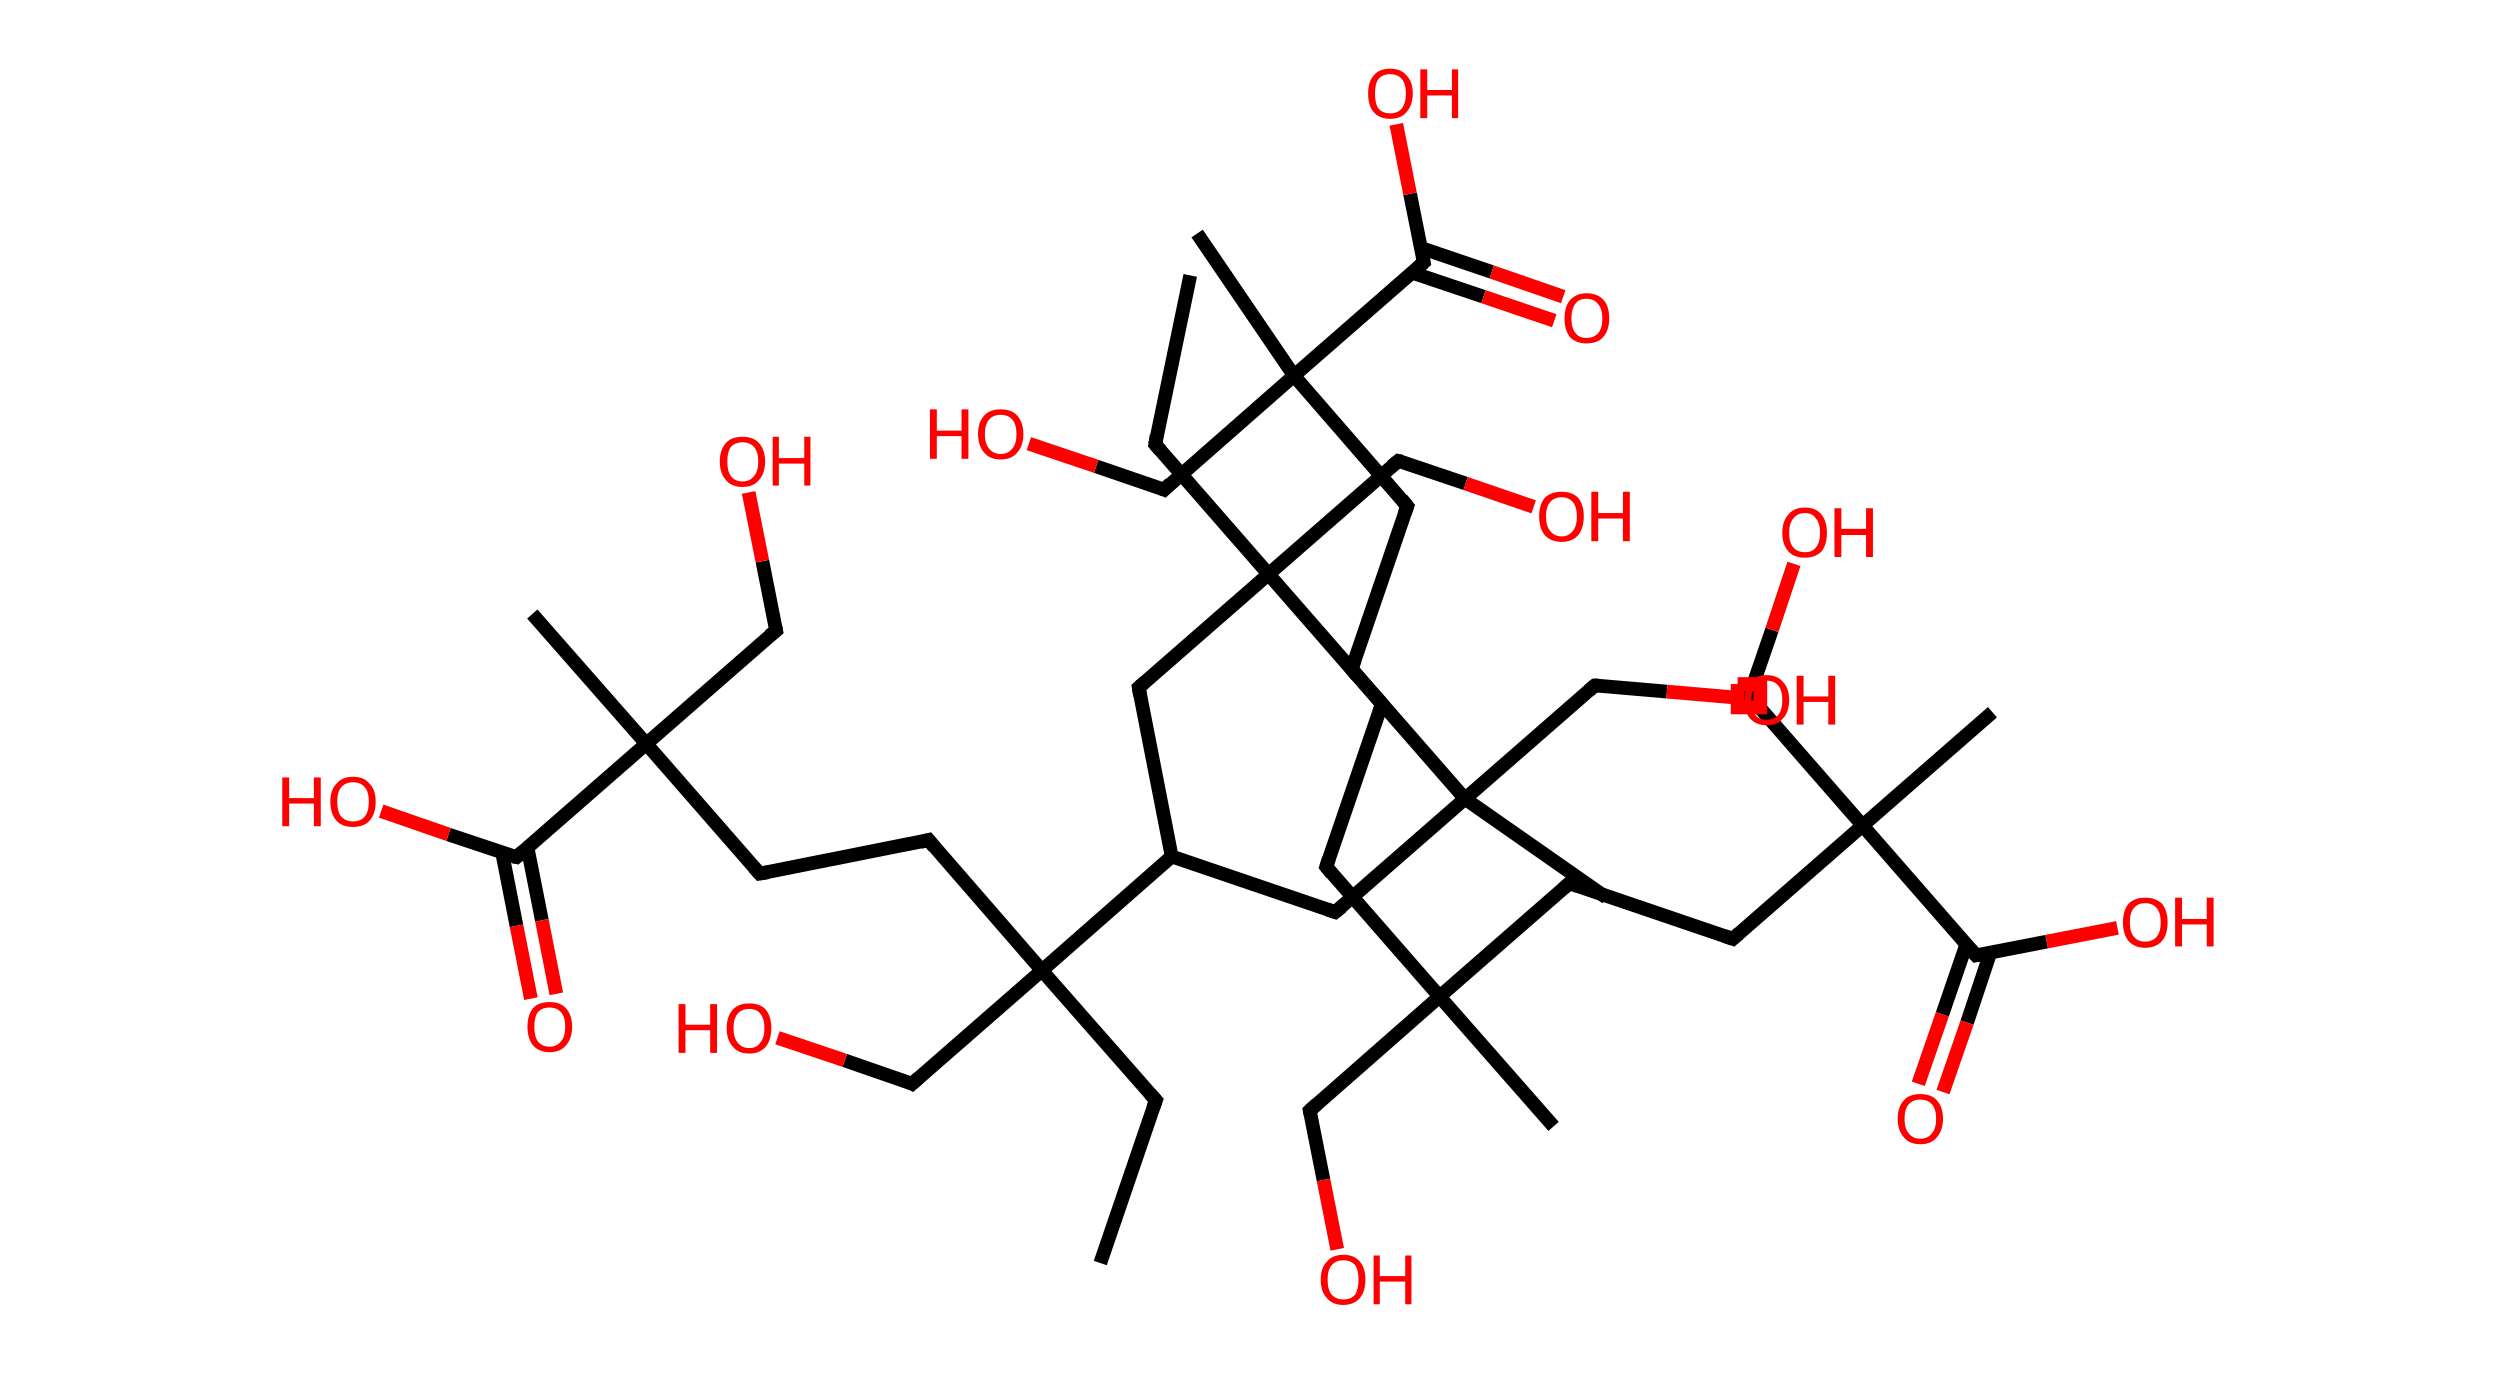 <?xml version='1.0' encoding='ASCII' standalone='yes'?>
<svg xmlns="http://www.w3.org/2000/svg" xmlns:rdkit="http://www.rdkit.org/xml" xmlns:xlink="http://www.w3.org/1999/xlink" version="1.1" baseProfile="full" xml:space="preserve" width="364px" height="200px" viewBox="0 0 364 200">
<!-- END OF HEADER -->
<rect style="opacity:1.0;fill:#FFFFFF;stroke:none" width="364.0" height="200.0" x="0.0" y="0.0"> </rect>
<path class="bond-0 atom-0 atom-1" d="M 173.3,40.1 L 168.2,64.7" style="fill:none;fill-rule:evenodd;stroke:#000000;stroke-width:2.0px;stroke-linecap:butt;stroke-linejoin:miter;stroke-opacity:1"/>
<path class="bond-1 atom-1 atom-2" d="M 168.2,64.7 L 184.7,83.6" style="fill:none;fill-rule:evenodd;stroke:#000000;stroke-width:2.0px;stroke-linecap:butt;stroke-linejoin:miter;stroke-opacity:1"/>
<path class="bond-2 atom-2 atom-3" d="M 184.7,83.6 L 203.6,67.1" style="fill:none;fill-rule:evenodd;stroke:#000000;stroke-width:2.0px;stroke-linecap:butt;stroke-linejoin:miter;stroke-opacity:1"/>
<path class="bond-3 atom-3 atom-4" d="M 203.6,67.1 L 213.4,70.4" style="fill:none;fill-rule:evenodd;stroke:#000000;stroke-width:2.0px;stroke-linecap:butt;stroke-linejoin:miter;stroke-opacity:1"/>
<path class="bond-3 atom-3 atom-4" d="M 213.4,70.4 L 223.3,73.8" style="fill:none;fill-rule:evenodd;stroke:#FF0000;stroke-width:2.0px;stroke-linecap:butt;stroke-linejoin:miter;stroke-opacity:1"/>
<path class="bond-4 atom-2 atom-5" d="M 184.7,83.6 L 201.2,102.5" style="fill:none;fill-rule:evenodd;stroke:#000000;stroke-width:2.0px;stroke-linecap:butt;stroke-linejoin:miter;stroke-opacity:1"/>
<path class="bond-5 atom-5 atom-6" d="M 201.2,102.5 L 193.1,126.2" style="fill:none;fill-rule:evenodd;stroke:#000000;stroke-width:2.0px;stroke-linecap:butt;stroke-linejoin:miter;stroke-opacity:1"/>
<path class="bond-6 atom-6 atom-7" d="M 193.1,126.2 L 209.6,145.1" style="fill:none;fill-rule:evenodd;stroke:#000000;stroke-width:2.0px;stroke-linecap:butt;stroke-linejoin:miter;stroke-opacity:1"/>
<path class="bond-7 atom-7 atom-8" d="M 209.6,145.1 L 226.2,164.0" style="fill:none;fill-rule:evenodd;stroke:#000000;stroke-width:2.0px;stroke-linecap:butt;stroke-linejoin:miter;stroke-opacity:1"/>
<path class="bond-8 atom-7 atom-9" d="M 209.6,145.1 L 190.7,161.7" style="fill:none;fill-rule:evenodd;stroke:#000000;stroke-width:2.0px;stroke-linecap:butt;stroke-linejoin:miter;stroke-opacity:1"/>
<path class="bond-9 atom-9 atom-10" d="M 190.7,161.7 L 192.7,171.8" style="fill:none;fill-rule:evenodd;stroke:#000000;stroke-width:2.0px;stroke-linecap:butt;stroke-linejoin:miter;stroke-opacity:1"/>
<path class="bond-9 atom-9 atom-10" d="M 192.7,171.8 L 194.7,181.9" style="fill:none;fill-rule:evenodd;stroke:#FF0000;stroke-width:2.0px;stroke-linecap:butt;stroke-linejoin:miter;stroke-opacity:1"/>
<path class="bond-10 atom-7 atom-11" d="M 209.6,145.1 L 228.5,128.6" style="fill:none;fill-rule:evenodd;stroke:#000000;stroke-width:2.0px;stroke-linecap:butt;stroke-linejoin:miter;stroke-opacity:1"/>
<path class="bond-11 atom-11 atom-12" d="M 228.5,128.6 L 252.3,136.7" style="fill:none;fill-rule:evenodd;stroke:#000000;stroke-width:2.0px;stroke-linecap:butt;stroke-linejoin:miter;stroke-opacity:1"/>
<path class="bond-12 atom-12 atom-13" d="M 252.3,136.7 L 271.2,120.2" style="fill:none;fill-rule:evenodd;stroke:#000000;stroke-width:2.0px;stroke-linecap:butt;stroke-linejoin:miter;stroke-opacity:1"/>
<path class="bond-13 atom-13 atom-14" d="M 271.2,120.2 L 290.1,103.7" style="fill:none;fill-rule:evenodd;stroke:#000000;stroke-width:2.0px;stroke-linecap:butt;stroke-linejoin:miter;stroke-opacity:1"/>
<path class="bond-14 atom-13 atom-15" d="M 271.2,120.2 L 254.7,101.3" style="fill:none;fill-rule:evenodd;stroke:#000000;stroke-width:2.0px;stroke-linecap:butt;stroke-linejoin:miter;stroke-opacity:1"/>
<path class="bond-15 atom-15 atom-16" d="M 254.7,101.3 L 258.0,91.7" style="fill:none;fill-rule:evenodd;stroke:#000000;stroke-width:2.0px;stroke-linecap:butt;stroke-linejoin:miter;stroke-opacity:1"/>
<path class="bond-15 atom-15 atom-16" d="M 258.0,91.7 L 261.2,82.1" style="fill:none;fill-rule:evenodd;stroke:#FF0000;stroke-width:2.0px;stroke-linecap:butt;stroke-linejoin:miter;stroke-opacity:1"/>
<path class="bond-16 atom-13 atom-17" d="M 271.2,120.2 L 287.7,139.1" style="fill:none;fill-rule:evenodd;stroke:#000000;stroke-width:2.0px;stroke-linecap:butt;stroke-linejoin:miter;stroke-opacity:1"/>
<path class="bond-17 atom-17 atom-18" d="M 286.3,137.5 L 282.8,147.7" style="fill:none;fill-rule:evenodd;stroke:#000000;stroke-width:2.0px;stroke-linecap:butt;stroke-linejoin:miter;stroke-opacity:1"/>
<path class="bond-17 atom-17 atom-18" d="M 282.8,147.7 L 279.3,157.8" style="fill:none;fill-rule:evenodd;stroke:#FF0000;stroke-width:2.0px;stroke-linecap:butt;stroke-linejoin:miter;stroke-opacity:1"/>
<path class="bond-17 atom-17 atom-18" d="M 289.8,138.7 L 286.4,148.9" style="fill:none;fill-rule:evenodd;stroke:#000000;stroke-width:2.0px;stroke-linecap:butt;stroke-linejoin:miter;stroke-opacity:1"/>
<path class="bond-17 atom-17 atom-18" d="M 286.4,148.9 L 282.9,159.0" style="fill:none;fill-rule:evenodd;stroke:#FF0000;stroke-width:2.0px;stroke-linecap:butt;stroke-linejoin:miter;stroke-opacity:1"/>
<path class="bond-18 atom-17 atom-19" d="M 287.7,139.1 L 298.0,137.1" style="fill:none;fill-rule:evenodd;stroke:#000000;stroke-width:2.0px;stroke-linecap:butt;stroke-linejoin:miter;stroke-opacity:1"/>
<path class="bond-18 atom-17 atom-19" d="M 298.0,137.1 L 308.3,135.1" style="fill:none;fill-rule:evenodd;stroke:#FF0000;stroke-width:2.0px;stroke-linecap:butt;stroke-linejoin:miter;stroke-opacity:1"/>
<path class="bond-19 atom-2 atom-20" d="M 184.7,83.6 L 165.8,100.1" style="fill:none;fill-rule:evenodd;stroke:#000000;stroke-width:2.0px;stroke-linecap:butt;stroke-linejoin:miter;stroke-opacity:1"/>
<path class="bond-20 atom-20 atom-21" d="M 165.8,100.1 L 170.6,124.7" style="fill:none;fill-rule:evenodd;stroke:#000000;stroke-width:2.0px;stroke-linecap:butt;stroke-linejoin:miter;stroke-opacity:1"/>
<path class="bond-21 atom-21 atom-22" d="M 170.6,124.7 L 194.4,132.8" style="fill:none;fill-rule:evenodd;stroke:#000000;stroke-width:2.0px;stroke-linecap:butt;stroke-linejoin:miter;stroke-opacity:1"/>
<path class="bond-22 atom-22 atom-23" d="M 194.4,132.8 L 213.3,116.3" style="fill:none;fill-rule:evenodd;stroke:#000000;stroke-width:2.0px;stroke-linecap:butt;stroke-linejoin:miter;stroke-opacity:1"/>
<path class="bond-23 atom-23 atom-24" d="M 213.3,116.3 L 233.9,130.7" style="fill:none;fill-rule:evenodd;stroke:#000000;stroke-width:2.0px;stroke-linecap:butt;stroke-linejoin:miter;stroke-opacity:1"/>
<path class="bond-24 atom-23 atom-25" d="M 213.3,116.3 L 232.2,99.8" style="fill:none;fill-rule:evenodd;stroke:#000000;stroke-width:2.0px;stroke-linecap:butt;stroke-linejoin:miter;stroke-opacity:1"/>
<path class="bond-25 atom-25 atom-26" d="M 232.2,99.8 L 242.7,100.7" style="fill:none;fill-rule:evenodd;stroke:#000000;stroke-width:2.0px;stroke-linecap:butt;stroke-linejoin:miter;stroke-opacity:1"/>
<path class="bond-25 atom-25 atom-26" d="M 242.7,100.7 L 253.1,101.6" style="fill:none;fill-rule:evenodd;stroke:#FF0000;stroke-width:2.0px;stroke-linecap:butt;stroke-linejoin:miter;stroke-opacity:1"/>
<path class="bond-26 atom-23 atom-27" d="M 213.3,116.3 L 196.8,97.4" style="fill:none;fill-rule:evenodd;stroke:#000000;stroke-width:2.0px;stroke-linecap:butt;stroke-linejoin:miter;stroke-opacity:1"/>
<path class="bond-27 atom-27 atom-28" d="M 196.8,97.4 L 204.9,73.7" style="fill:none;fill-rule:evenodd;stroke:#000000;stroke-width:2.0px;stroke-linecap:butt;stroke-linejoin:miter;stroke-opacity:1"/>
<path class="bond-28 atom-28 atom-29" d="M 204.9,73.7 L 188.4,54.7" style="fill:none;fill-rule:evenodd;stroke:#000000;stroke-width:2.0px;stroke-linecap:butt;stroke-linejoin:miter;stroke-opacity:1"/>
<path class="bond-29 atom-29 atom-30" d="M 188.4,54.7 L 174.3,34.0" style="fill:none;fill-rule:evenodd;stroke:#000000;stroke-width:2.0px;stroke-linecap:butt;stroke-linejoin:miter;stroke-opacity:1"/>
<path class="bond-30 atom-29 atom-31" d="M 188.4,54.7 L 169.5,71.3" style="fill:none;fill-rule:evenodd;stroke:#000000;stroke-width:2.0px;stroke-linecap:butt;stroke-linejoin:miter;stroke-opacity:1"/>
<path class="bond-31 atom-31 atom-32" d="M 169.5,71.3 L 159.6,67.9" style="fill:none;fill-rule:evenodd;stroke:#000000;stroke-width:2.0px;stroke-linecap:butt;stroke-linejoin:miter;stroke-opacity:1"/>
<path class="bond-31 atom-31 atom-32" d="M 159.6,67.9 L 149.8,64.6" style="fill:none;fill-rule:evenodd;stroke:#FF0000;stroke-width:2.0px;stroke-linecap:butt;stroke-linejoin:miter;stroke-opacity:1"/>
<path class="bond-32 atom-29 atom-33" d="M 188.4,54.7 L 207.3,38.2" style="fill:none;fill-rule:evenodd;stroke:#000000;stroke-width:2.0px;stroke-linecap:butt;stroke-linejoin:miter;stroke-opacity:1"/>
<path class="bond-33 atom-33 atom-34" d="M 205.6,39.7 L 216.0,43.2" style="fill:none;fill-rule:evenodd;stroke:#000000;stroke-width:2.0px;stroke-linecap:butt;stroke-linejoin:miter;stroke-opacity:1"/>
<path class="bond-33 atom-33 atom-34" d="M 216.0,43.2 L 226.3,46.7" style="fill:none;fill-rule:evenodd;stroke:#FF0000;stroke-width:2.0px;stroke-linecap:butt;stroke-linejoin:miter;stroke-opacity:1"/>
<path class="bond-33 atom-33 atom-34" d="M 206.9,36.1 L 217.2,39.6" style="fill:none;fill-rule:evenodd;stroke:#000000;stroke-width:2.0px;stroke-linecap:butt;stroke-linejoin:miter;stroke-opacity:1"/>
<path class="bond-33 atom-33 atom-34" d="M 217.2,39.6 L 227.6,43.2" style="fill:none;fill-rule:evenodd;stroke:#FF0000;stroke-width:2.0px;stroke-linecap:butt;stroke-linejoin:miter;stroke-opacity:1"/>
<path class="bond-34 atom-33 atom-35" d="M 207.3,38.2 L 205.3,28.2" style="fill:none;fill-rule:evenodd;stroke:#000000;stroke-width:2.0px;stroke-linecap:butt;stroke-linejoin:miter;stroke-opacity:1"/>
<path class="bond-34 atom-33 atom-35" d="M 205.3,28.2 L 203.3,18.1" style="fill:none;fill-rule:evenodd;stroke:#FF0000;stroke-width:2.0px;stroke-linecap:butt;stroke-linejoin:miter;stroke-opacity:1"/>
<path class="bond-35 atom-21 atom-36" d="M 170.6,124.7 L 151.7,141.3" style="fill:none;fill-rule:evenodd;stroke:#000000;stroke-width:2.0px;stroke-linecap:butt;stroke-linejoin:miter;stroke-opacity:1"/>
<path class="bond-36 atom-36 atom-37" d="M 151.7,141.3 L 168.3,160.2" style="fill:none;fill-rule:evenodd;stroke:#000000;stroke-width:2.0px;stroke-linecap:butt;stroke-linejoin:miter;stroke-opacity:1"/>
<path class="bond-37 atom-37 atom-38" d="M 168.3,160.2 L 160.2,183.9" style="fill:none;fill-rule:evenodd;stroke:#000000;stroke-width:2.0px;stroke-linecap:butt;stroke-linejoin:miter;stroke-opacity:1"/>
<path class="bond-38 atom-36 atom-39" d="M 151.7,141.3 L 132.8,157.8" style="fill:none;fill-rule:evenodd;stroke:#000000;stroke-width:2.0px;stroke-linecap:butt;stroke-linejoin:miter;stroke-opacity:1"/>
<path class="bond-39 atom-39 atom-40" d="M 132.8,157.8 L 123.0,154.4" style="fill:none;fill-rule:evenodd;stroke:#000000;stroke-width:2.0px;stroke-linecap:butt;stroke-linejoin:miter;stroke-opacity:1"/>
<path class="bond-39 atom-39 atom-40" d="M 123.0,154.4 L 113.2,151.1" style="fill:none;fill-rule:evenodd;stroke:#FF0000;stroke-width:2.0px;stroke-linecap:butt;stroke-linejoin:miter;stroke-opacity:1"/>
<path class="bond-40 atom-36 atom-41" d="M 151.7,141.3 L 135.2,122.3" style="fill:none;fill-rule:evenodd;stroke:#000000;stroke-width:2.0px;stroke-linecap:butt;stroke-linejoin:miter;stroke-opacity:1"/>
<path class="bond-41 atom-41 atom-42" d="M 135.2,122.3 L 110.6,127.2" style="fill:none;fill-rule:evenodd;stroke:#000000;stroke-width:2.0px;stroke-linecap:butt;stroke-linejoin:miter;stroke-opacity:1"/>
<path class="bond-42 atom-42 atom-43" d="M 110.6,127.2 L 94.1,108.3" style="fill:none;fill-rule:evenodd;stroke:#000000;stroke-width:2.0px;stroke-linecap:butt;stroke-linejoin:miter;stroke-opacity:1"/>
<path class="bond-43 atom-43 atom-44" d="M 94.1,108.3 L 77.5,89.4" style="fill:none;fill-rule:evenodd;stroke:#000000;stroke-width:2.0px;stroke-linecap:butt;stroke-linejoin:miter;stroke-opacity:1"/>
<path class="bond-44 atom-43 atom-45" d="M 94.1,108.3 L 113.0,91.8" style="fill:none;fill-rule:evenodd;stroke:#000000;stroke-width:2.0px;stroke-linecap:butt;stroke-linejoin:miter;stroke-opacity:1"/>
<path class="bond-45 atom-45 atom-46" d="M 113.0,91.8 L 111.0,81.7" style="fill:none;fill-rule:evenodd;stroke:#000000;stroke-width:2.0px;stroke-linecap:butt;stroke-linejoin:miter;stroke-opacity:1"/>
<path class="bond-45 atom-45 atom-46" d="M 111.0,81.7 L 109.0,71.7" style="fill:none;fill-rule:evenodd;stroke:#FF0000;stroke-width:2.0px;stroke-linecap:butt;stroke-linejoin:miter;stroke-opacity:1"/>
<path class="bond-46 atom-43 atom-47" d="M 94.1,108.3 L 75.2,124.8" style="fill:none;fill-rule:evenodd;stroke:#000000;stroke-width:2.0px;stroke-linecap:butt;stroke-linejoin:miter;stroke-opacity:1"/>
<path class="bond-47 atom-47 atom-48" d="M 73.1,124.1 L 75.2,134.8" style="fill:none;fill-rule:evenodd;stroke:#000000;stroke-width:2.0px;stroke-linecap:butt;stroke-linejoin:miter;stroke-opacity:1"/>
<path class="bond-47 atom-47 atom-48" d="M 75.2,134.8 L 77.3,145.4" style="fill:none;fill-rule:evenodd;stroke:#FF0000;stroke-width:2.0px;stroke-linecap:butt;stroke-linejoin:miter;stroke-opacity:1"/>
<path class="bond-47 atom-47 atom-48" d="M 76.8,123.4 L 78.9,134.0" style="fill:none;fill-rule:evenodd;stroke:#000000;stroke-width:2.0px;stroke-linecap:butt;stroke-linejoin:miter;stroke-opacity:1"/>
<path class="bond-47 atom-47 atom-48" d="M 78.9,134.0 L 81.0,144.7" style="fill:none;fill-rule:evenodd;stroke:#FF0000;stroke-width:2.0px;stroke-linecap:butt;stroke-linejoin:miter;stroke-opacity:1"/>
<path class="bond-48 atom-47 atom-49" d="M 75.2,124.8 L 65.3,121.5" style="fill:none;fill-rule:evenodd;stroke:#000000;stroke-width:2.0px;stroke-linecap:butt;stroke-linejoin:miter;stroke-opacity:1"/>
<path class="bond-48 atom-47 atom-49" d="M 65.3,121.5 L 55.5,118.1" style="fill:none;fill-rule:evenodd;stroke:#FF0000;stroke-width:2.0px;stroke-linecap:butt;stroke-linejoin:miter;stroke-opacity:1"/>
<path d="M 168.4,63.4 L 168.2,64.7 L 169.0,65.6" style="fill:none;stroke:#000000;stroke-width:2.0px;stroke-linecap:butt;stroke-linejoin:miter;stroke-opacity:1;"/>
<path d="M 202.6,67.9 L 203.6,67.1 L 204.1,67.2" style="fill:none;stroke:#000000;stroke-width:2.0px;stroke-linecap:butt;stroke-linejoin:miter;stroke-opacity:1;"/>
<path d="M 200.4,101.5 L 201.2,102.5 L 200.8,103.7" style="fill:none;stroke:#000000;stroke-width:2.0px;stroke-linecap:butt;stroke-linejoin:miter;stroke-opacity:1;"/>
<path d="M 193.5,125.0 L 193.1,126.2 L 193.9,127.2" style="fill:none;stroke:#000000;stroke-width:2.0px;stroke-linecap:butt;stroke-linejoin:miter;stroke-opacity:1;"/>
<path d="M 191.7,160.8 L 190.7,161.7 L 190.8,162.2" style="fill:none;stroke:#000000;stroke-width:2.0px;stroke-linecap:butt;stroke-linejoin:miter;stroke-opacity:1;"/>
<path d="M 227.6,129.4 L 228.5,128.6 L 229.7,129.0" style="fill:none;stroke:#000000;stroke-width:2.0px;stroke-linecap:butt;stroke-linejoin:miter;stroke-opacity:1;"/>
<path d="M 251.1,136.3 L 252.3,136.7 L 253.2,135.9" style="fill:none;stroke:#000000;stroke-width:2.0px;stroke-linecap:butt;stroke-linejoin:miter;stroke-opacity:1;"/>
<path d="M 255.5,102.2 L 254.7,101.3 L 254.8,100.8" style="fill:none;stroke:#000000;stroke-width:2.0px;stroke-linecap:butt;stroke-linejoin:miter;stroke-opacity:1;"/>
<path d="M 286.9,138.2 L 287.7,139.1 L 288.2,139.0" style="fill:none;stroke:#000000;stroke-width:2.0px;stroke-linecap:butt;stroke-linejoin:miter;stroke-opacity:1;"/>
<path d="M 166.7,99.3 L 165.8,100.1 L 166.0,101.3" style="fill:none;stroke:#000000;stroke-width:2.0px;stroke-linecap:butt;stroke-linejoin:miter;stroke-opacity:1;"/>
<path d="M 193.2,132.4 L 194.4,132.8 L 195.4,132.0" style="fill:none;stroke:#000000;stroke-width:2.0px;stroke-linecap:butt;stroke-linejoin:miter;stroke-opacity:1;"/>
<path d="M 231.3,100.6 L 232.2,99.8 L 232.7,99.8" style="fill:none;stroke:#000000;stroke-width:2.0px;stroke-linecap:butt;stroke-linejoin:miter;stroke-opacity:1;"/>
<path d="M 197.6,98.4 L 196.8,97.4 L 197.2,96.2" style="fill:none;stroke:#000000;stroke-width:2.0px;stroke-linecap:butt;stroke-linejoin:miter;stroke-opacity:1;"/>
<path d="M 204.5,74.8 L 204.9,73.7 L 204.1,72.7" style="fill:none;stroke:#000000;stroke-width:2.0px;stroke-linecap:butt;stroke-linejoin:miter;stroke-opacity:1;"/>
<path d="M 170.4,70.4 L 169.5,71.3 L 169.0,71.1" style="fill:none;stroke:#000000;stroke-width:2.0px;stroke-linecap:butt;stroke-linejoin:miter;stroke-opacity:1;"/>
<path d="M 206.3,39.1 L 207.3,38.2 L 207.2,37.7" style="fill:none;stroke:#000000;stroke-width:2.0px;stroke-linecap:butt;stroke-linejoin:miter;stroke-opacity:1;"/>
<path d="M 167.4,159.2 L 168.3,160.2 L 167.9,161.3" style="fill:none;stroke:#000000;stroke-width:2.0px;stroke-linecap:butt;stroke-linejoin:miter;stroke-opacity:1;"/>
<path d="M 133.8,156.9 L 132.8,157.8 L 132.4,157.6" style="fill:none;stroke:#000000;stroke-width:2.0px;stroke-linecap:butt;stroke-linejoin:miter;stroke-opacity:1;"/>
<path d="M 136.0,123.3 L 135.2,122.3 L 134.0,122.6" style="fill:none;stroke:#000000;stroke-width:2.0px;stroke-linecap:butt;stroke-linejoin:miter;stroke-opacity:1;"/>
<path d="M 111.8,127.0 L 110.6,127.2 L 109.8,126.3" style="fill:none;stroke:#000000;stroke-width:2.0px;stroke-linecap:butt;stroke-linejoin:miter;stroke-opacity:1;"/>
<path d="M 112.0,92.6 L 113.0,91.8 L 112.9,91.3" style="fill:none;stroke:#000000;stroke-width:2.0px;stroke-linecap:butt;stroke-linejoin:miter;stroke-opacity:1;"/>
<path d="M 76.1,124.0 L 75.2,124.8 L 74.7,124.7" style="fill:none;stroke:#000000;stroke-width:2.0px;stroke-linecap:butt;stroke-linejoin:miter;stroke-opacity:1;"/>
<path class="atom-4" d="M 224.1 75.2 Q 224.1 73.5, 224.9 72.5 Q 225.8 71.6, 227.4 71.6 Q 228.9 71.6, 229.8 72.5 Q 230.6 73.5, 230.6 75.2 Q 230.6 76.9, 229.8 77.9 Q 228.9 78.9, 227.4 78.9 Q 225.8 78.9, 224.9 77.9 Q 224.1 76.9, 224.1 75.2 M 227.4 78.1 Q 228.4 78.1, 229.0 77.3 Q 229.6 76.6, 229.6 75.2 Q 229.6 73.8, 229.0 73.1 Q 228.4 72.4, 227.4 72.4 Q 226.3 72.4, 225.7 73.1 Q 225.1 73.8, 225.1 75.2 Q 225.1 76.6, 225.7 77.3 Q 226.3 78.1, 227.4 78.1 " fill="#FF0000"/>
<path class="atom-4" d="M 231.7 71.6 L 232.7 71.6 L 232.7 74.7 L 236.3 74.7 L 236.3 71.6 L 237.3 71.6 L 237.3 78.8 L 236.3 78.8 L 236.3 75.5 L 232.7 75.5 L 232.7 78.8 L 231.7 78.8 L 231.7 71.6 " fill="#FF0000"/>
<path class="atom-10" d="M 192.3 186.3 Q 192.3 184.6, 193.2 183.7 Q 194.0 182.7, 195.6 182.7 Q 197.2 182.7, 198.0 183.7 Q 198.8 184.6, 198.8 186.3 Q 198.8 188.0, 198.0 189.0 Q 197.1 190.0, 195.6 190.0 Q 194.0 190.0, 193.2 189.0 Q 192.3 188.1, 192.3 186.3 M 195.6 189.2 Q 196.7 189.2, 197.3 188.5 Q 197.8 187.7, 197.8 186.3 Q 197.8 184.9, 197.3 184.2 Q 196.7 183.5, 195.6 183.5 Q 194.5 183.5, 193.9 184.2 Q 193.3 184.9, 193.3 186.3 Q 193.3 187.8, 193.9 188.5 Q 194.5 189.2, 195.6 189.2 " fill="#FF0000"/>
<path class="atom-10" d="M 200.0 182.8 L 200.9 182.8 L 200.9 185.8 L 204.6 185.8 L 204.6 182.8 L 205.5 182.8 L 205.5 189.9 L 204.6 189.9 L 204.6 186.6 L 200.9 186.6 L 200.9 189.9 L 200.0 189.9 L 200.0 182.8 " fill="#FF0000"/>
<path class="atom-16" d="M 259.5 77.6 Q 259.5 75.9, 260.4 74.9 Q 261.2 73.9, 262.8 73.9 Q 264.4 73.9, 265.2 74.9 Q 266.0 75.9, 266.0 77.6 Q 266.0 79.3, 265.2 80.3 Q 264.3 81.2, 262.8 81.2 Q 261.2 81.2, 260.4 80.3 Q 259.5 79.3, 259.5 77.6 M 262.8 80.4 Q 263.9 80.4, 264.4 79.7 Q 265.0 79.0, 265.0 77.6 Q 265.0 76.2, 264.4 75.5 Q 263.9 74.7, 262.8 74.7 Q 261.7 74.7, 261.1 75.5 Q 260.5 76.2, 260.5 77.6 Q 260.5 79.0, 261.1 79.7 Q 261.7 80.4, 262.8 80.4 " fill="#FF0000"/>
<path class="atom-16" d="M 267.1 74.0 L 268.1 74.0 L 268.1 77.0 L 271.7 77.0 L 271.7 74.0 L 272.7 74.0 L 272.7 81.1 L 271.7 81.1 L 271.7 77.9 L 268.1 77.9 L 268.1 81.1 L 267.1 81.1 L 267.1 74.0 " fill="#FF0000"/>
<path class="atom-18" d="M 276.3 162.9 Q 276.3 161.2, 277.2 160.2 Q 278.0 159.3, 279.6 159.3 Q 281.2 159.3, 282.0 160.2 Q 282.9 161.2, 282.9 162.9 Q 282.9 164.6, 282.0 165.6 Q 281.2 166.6, 279.6 166.6 Q 278.0 166.6, 277.2 165.6 Q 276.3 164.6, 276.3 162.9 M 279.6 165.8 Q 280.7 165.8, 281.3 165.0 Q 281.9 164.3, 281.9 162.9 Q 281.9 161.5, 281.3 160.8 Q 280.7 160.1, 279.6 160.1 Q 278.5 160.1, 277.9 160.8 Q 277.3 161.5, 277.3 162.9 Q 277.3 164.3, 277.9 165.0 Q 278.5 165.8, 279.6 165.8 " fill="#FF0000"/>
<path class="atom-19" d="M 309.1 134.3 Q 309.1 132.6, 309.9 131.6 Q 310.8 130.7, 312.3 130.7 Q 313.9 130.7, 314.8 131.6 Q 315.6 132.6, 315.6 134.3 Q 315.6 136.0, 314.8 137.0 Q 313.9 138.0, 312.3 138.0 Q 310.8 138.0, 309.9 137.0 Q 309.1 136.0, 309.1 134.3 M 312.3 137.1 Q 313.4 137.1, 314.0 136.4 Q 314.6 135.7, 314.6 134.3 Q 314.6 132.9, 314.0 132.2 Q 313.4 131.5, 312.3 131.5 Q 311.3 131.5, 310.7 132.2 Q 310.1 132.9, 310.1 134.3 Q 310.1 135.7, 310.7 136.4 Q 311.3 137.1, 312.3 137.1 " fill="#FF0000"/>
<path class="atom-19" d="M 316.7 130.7 L 317.7 130.7 L 317.7 133.8 L 321.3 133.8 L 321.3 130.7 L 322.3 130.7 L 322.3 137.8 L 321.3 137.8 L 321.3 134.6 L 317.7 134.6 L 317.7 137.8 L 316.7 137.8 L 316.7 130.7 " fill="#FF0000"/>
<path class="atom-26" d="M 254.0 101.9 Q 254.0 100.2, 254.8 99.3 Q 255.7 98.3, 257.2 98.3 Q 258.8 98.3, 259.6 99.3 Q 260.5 100.2, 260.5 101.9 Q 260.5 103.7, 259.6 104.6 Q 258.8 105.6, 257.2 105.6 Q 255.7 105.6, 254.8 104.6 Q 254.0 103.7, 254.0 101.9 M 257.2 104.8 Q 258.3 104.8, 258.9 104.1 Q 259.5 103.4, 259.5 101.9 Q 259.5 100.5, 258.9 99.8 Q 258.3 99.1, 257.2 99.1 Q 256.1 99.1, 255.6 99.8 Q 255.0 100.5, 255.0 101.9 Q 255.0 103.4, 255.6 104.1 Q 256.1 104.8, 257.2 104.8 " fill="#FF0000"/>
<path class="atom-26" d="M 261.6 98.4 L 262.6 98.4 L 262.6 101.4 L 266.2 101.4 L 266.2 98.4 L 267.2 98.4 L 267.2 105.5 L 266.2 105.5 L 266.2 102.2 L 262.6 102.2 L 262.6 105.5 L 261.6 105.5 L 261.6 98.4 " fill="#FF0000"/>
<path class="atom-32" d="M 135.4 59.6 L 136.4 59.6 L 136.4 62.7 L 140.0 62.7 L 140.0 59.6 L 141.0 59.6 L 141.0 66.8 L 140.0 66.8 L 140.0 63.5 L 136.4 63.5 L 136.4 66.8 L 135.4 66.8 L 135.4 59.6 " fill="#FF0000"/>
<path class="atom-32" d="M 142.4 63.2 Q 142.4 61.5, 143.3 60.5 Q 144.1 59.6, 145.7 59.6 Q 147.3 59.6, 148.1 60.5 Q 149.0 61.5, 149.0 63.2 Q 149.0 64.9, 148.1 65.9 Q 147.3 66.9, 145.7 66.9 Q 144.1 66.9, 143.3 65.9 Q 142.4 64.9, 142.4 63.2 M 145.7 66.1 Q 146.8 66.1, 147.4 65.3 Q 148.0 64.6, 148.0 63.2 Q 148.0 61.8, 147.4 61.1 Q 146.8 60.4, 145.7 60.4 Q 144.6 60.4, 144.0 61.1 Q 143.4 61.8, 143.4 63.2 Q 143.4 64.6, 144.0 65.3 Q 144.6 66.1, 145.7 66.1 " fill="#FF0000"/>
<path class="atom-34" d="M 227.8 46.4 Q 227.8 44.6, 228.6 43.7 Q 229.5 42.7, 231.0 42.7 Q 232.6 42.7, 233.5 43.7 Q 234.3 44.6, 234.3 46.4 Q 234.3 48.1, 233.4 49.1 Q 232.6 50.0, 231.0 50.0 Q 229.5 50.0, 228.6 49.1 Q 227.8 48.1, 227.8 46.4 M 231.0 49.2 Q 232.1 49.2, 232.7 48.5 Q 233.3 47.8, 233.3 46.4 Q 233.3 45.0, 232.7 44.3 Q 232.1 43.5, 231.0 43.5 Q 229.9 43.5, 229.4 44.2 Q 228.8 44.9, 228.8 46.4 Q 228.8 47.8, 229.4 48.5 Q 229.9 49.2, 231.0 49.2 " fill="#FF0000"/>
<path class="atom-35" d="M 199.2 13.6 Q 199.2 11.9, 200.0 11.0 Q 200.8 10.0, 202.4 10.0 Q 204.0 10.0, 204.8 11.0 Q 205.7 11.9, 205.7 13.6 Q 205.7 15.3, 204.8 16.3 Q 204.0 17.3, 202.4 17.3 Q 200.8 17.3, 200.0 16.3 Q 199.2 15.4, 199.2 13.6 M 202.4 16.5 Q 203.5 16.5, 204.1 15.8 Q 204.7 15.0, 204.7 13.6 Q 204.7 12.2, 204.1 11.5 Q 203.5 10.8, 202.4 10.8 Q 201.3 10.8, 200.7 11.5 Q 200.2 12.2, 200.2 13.6 Q 200.2 15.1, 200.7 15.8 Q 201.3 16.5, 202.4 16.5 " fill="#FF0000"/>
<path class="atom-35" d="M 206.8 10.1 L 207.8 10.1 L 207.8 13.1 L 211.4 13.1 L 211.4 10.1 L 212.3 10.1 L 212.3 17.2 L 211.4 17.2 L 211.4 13.9 L 207.8 13.9 L 207.8 17.2 L 206.8 17.2 L 206.8 10.1 " fill="#FF0000"/>
<path class="atom-40" d="M 98.8 146.2 L 99.8 146.2 L 99.8 149.2 L 103.4 149.2 L 103.4 146.2 L 104.4 146.2 L 104.4 153.3 L 103.4 153.3 L 103.4 150.0 L 99.8 150.0 L 99.8 153.3 L 98.8 153.3 L 98.8 146.2 " fill="#FF0000"/>
<path class="atom-40" d="M 105.8 149.7 Q 105.8 148.0, 106.7 147.0 Q 107.5 146.1, 109.1 146.1 Q 110.7 146.1, 111.5 147.0 Q 112.3 148.0, 112.3 149.7 Q 112.3 151.4, 111.5 152.4 Q 110.6 153.4, 109.1 153.4 Q 107.5 153.4, 106.7 152.4 Q 105.8 151.4, 105.8 149.7 M 109.1 152.6 Q 110.2 152.6, 110.7 151.8 Q 111.3 151.1, 111.3 149.7 Q 111.3 148.3, 110.7 147.6 Q 110.2 146.9, 109.1 146.9 Q 108.0 146.9, 107.4 147.6 Q 106.8 148.3, 106.8 149.7 Q 106.8 151.1, 107.4 151.8 Q 108.0 152.6, 109.1 152.6 " fill="#FF0000"/>
<path class="atom-46" d="M 104.8 67.2 Q 104.8 65.5, 105.7 64.5 Q 106.5 63.6, 108.1 63.6 Q 109.7 63.6, 110.5 64.5 Q 111.4 65.5, 111.4 67.2 Q 111.4 68.9, 110.5 69.9 Q 109.7 70.9, 108.1 70.9 Q 106.5 70.9, 105.7 69.9 Q 104.8 68.9, 104.8 67.2 M 108.1 70.1 Q 109.2 70.1, 109.8 69.3 Q 110.4 68.6, 110.4 67.2 Q 110.4 65.8, 109.8 65.1 Q 109.2 64.4, 108.1 64.4 Q 107.0 64.4, 106.4 65.1 Q 105.9 65.8, 105.9 67.2 Q 105.9 68.6, 106.4 69.3 Q 107.0 70.1, 108.1 70.1 " fill="#FF0000"/>
<path class="atom-46" d="M 112.5 63.6 L 113.4 63.6 L 113.4 66.7 L 117.1 66.7 L 117.1 63.6 L 118.0 63.6 L 118.0 70.7 L 117.1 70.7 L 117.1 67.5 L 113.4 67.5 L 113.4 70.7 L 112.5 70.7 L 112.5 63.6 " fill="#FF0000"/>
<path class="atom-48" d="M 76.8 149.5 Q 76.8 147.8, 77.6 146.8 Q 78.4 145.9, 80.0 145.9 Q 81.6 145.9, 82.4 146.8 Q 83.3 147.8, 83.3 149.5 Q 83.3 151.2, 82.4 152.2 Q 81.6 153.2, 80.0 153.2 Q 78.5 153.2, 77.6 152.2 Q 76.8 151.2, 76.8 149.5 M 80.0 152.4 Q 81.1 152.4, 81.7 151.6 Q 82.3 150.9, 82.3 149.5 Q 82.3 148.1, 81.7 147.4 Q 81.1 146.7, 80.0 146.7 Q 78.9 146.7, 78.3 147.4 Q 77.8 148.1, 77.8 149.5 Q 77.8 150.9, 78.3 151.6 Q 78.9 152.4, 80.0 152.4 " fill="#FF0000"/>
<path class="atom-49" d="M 41.1 113.2 L 42.1 113.2 L 42.1 116.2 L 45.7 116.2 L 45.7 113.2 L 46.7 113.2 L 46.7 120.3 L 45.7 120.3 L 45.7 117.0 L 42.1 117.0 L 42.1 120.3 L 41.1 120.3 L 41.1 113.2 " fill="#FF0000"/>
<path class="atom-49" d="M 48.1 116.7 Q 48.1 115.0, 49.0 114.1 Q 49.8 113.1, 51.4 113.1 Q 53.0 113.1, 53.8 114.1 Q 54.7 115.0, 54.7 116.7 Q 54.7 118.5, 53.8 119.5 Q 53.0 120.4, 51.4 120.4 Q 49.8 120.4, 49.0 119.5 Q 48.1 118.5, 48.1 116.7 M 51.4 119.6 Q 52.5 119.6, 53.1 118.9 Q 53.7 118.2, 53.7 116.7 Q 53.7 115.3, 53.1 114.6 Q 52.5 113.9, 51.4 113.9 Q 50.3 113.9, 49.7 114.6 Q 49.1 115.3, 49.1 116.7 Q 49.1 118.2, 49.7 118.9 Q 50.3 119.6, 51.4 119.6 " fill="#FF0000"/>
<path class="atom-15" d="M 253.0,99.6 L 253.0,103.0 L 256.3,103.0 L 256.3,99.6 L 253.0,99.6" style="fill:none;stroke:#FF0000;stroke-width:2.0px;stroke-linecap:butt;stroke-linejoin:miter;stroke-opacity:1;"/>
</svg>
